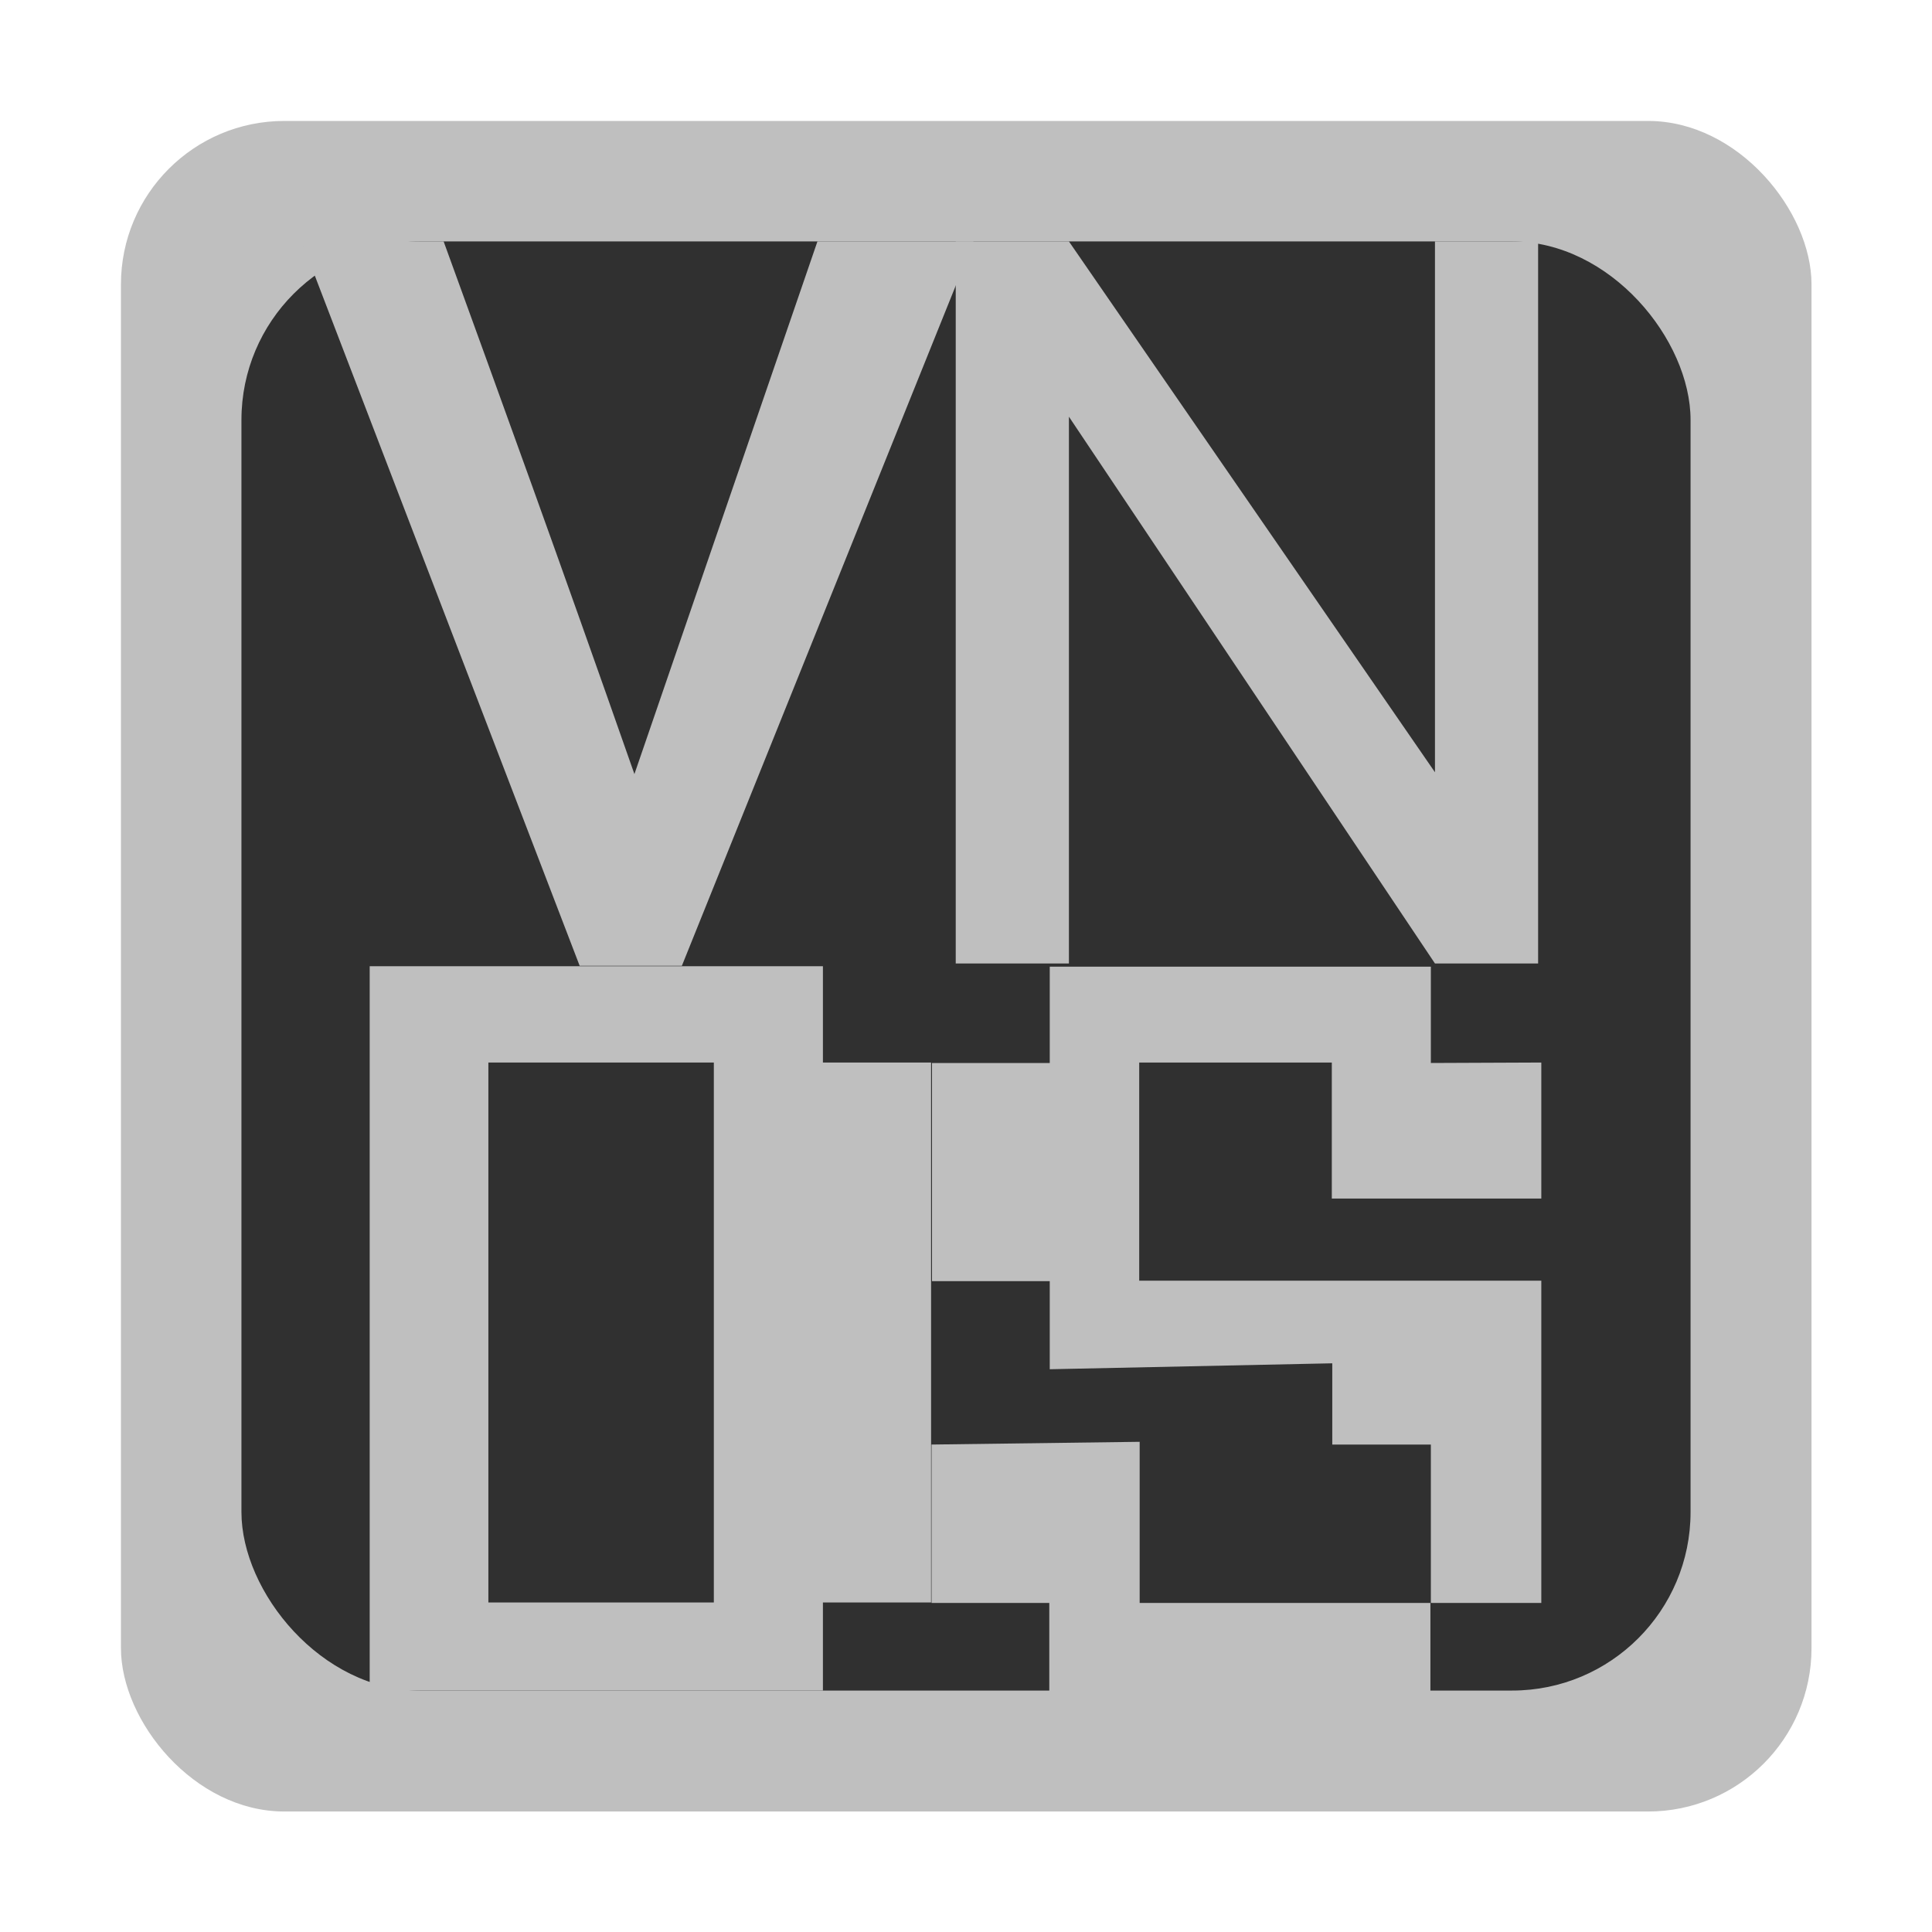 <?xml version="1.0" encoding="UTF-8"?>
<svg version="1.1" viewBox="0 0 4.233 4.233" xmlns="http://www.w3.org/2000/svg">
<g>
<rect x=".265" y=".265" width="3.704" height="3.704" ry=".358" fill="#bfbfbf" fill-rule="evenodd" stroke-width=".234"/>
<rect x=".529" y=".529" width="3.175" height="3.175" ry=".391" fill="#303030" fill-rule="evenodd" stroke-width=".229"/>
<path d="m0.661 0.529 0.609 1.587h0.224l0.639-1.587h-0.342l-0.401 1.167c-0.17-0.485-0.288-0.809-0.418-1.167z" fill="#bfbfbf"/>
<path d="m2.094 0.529v1.582h0.248v-1.198l0.802 1.198h0.226v-1.582h-0.226v1.163l-0.802-1.163z" fill="#bfbfbf"/>
<path d="m1.803 2.117h-0.993v1.587h0.993v-0.193h0.237v-1.183h-0.237zm-0.733 0.211h0.494v1.183h-0.494z" fill="#bfbfbf"/>
<path d="m3.377 2.328v0.298h-0.459v-0.298h-0.422v0.478h0.881v0.706h-0.243v0.193h-0.835v-0.193h-0.258v-0.347l0.456-0.006v0.353h0.638v-0.347h-0.216v-0.178l-0.619 0.013v-0.193h-0.258v-0.478h0.258v-0.211h0.835v0.211z" fill="#bfbfbf"/>
</g>
</svg>

